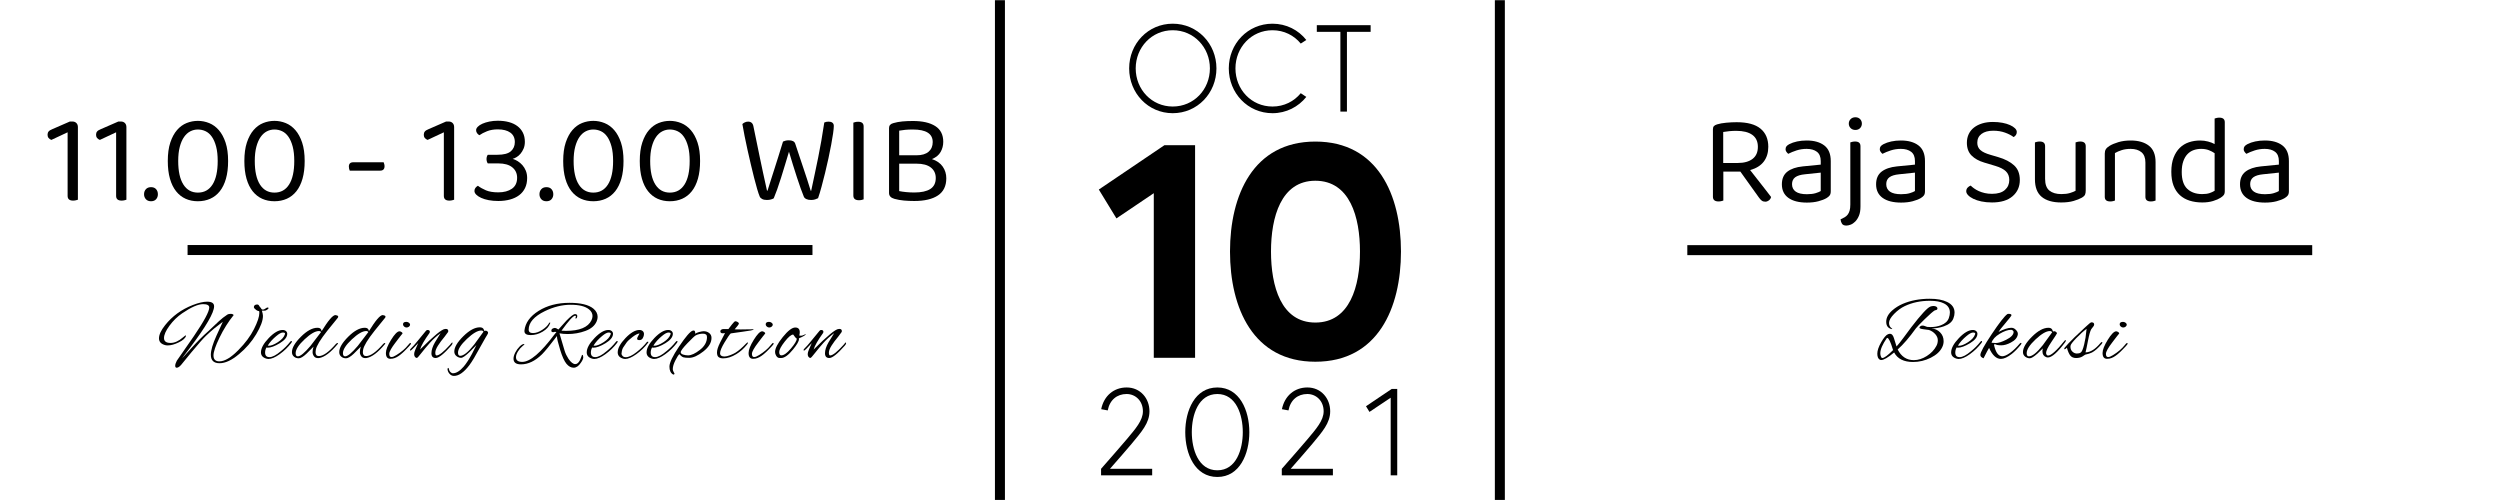 <?xml version="1.0" encoding="UTF-8"?>
<!DOCTYPE svg PUBLIC "-//W3C//DTD SVG 1.0//EN" "http://www.w3.org/TR/2001/REC-SVG-20010904/DTD/svg10.dtd">
<!-- Creator: CorelDRAW 2020 (64-Bit) -->
<svg xmlns="http://www.w3.org/2000/svg" xml:space="preserve" width="5906px" height="1181px" version="1.0" style="shape-rendering:geometricPrecision; text-rendering:geometricPrecision; image-rendering:optimizeQuality; fill-rule:evenodd; clip-rule:evenodd"
viewBox="0 0 5906 1181.2"
 xmlns:xlink="http://www.w3.org/1999/xlink"
 xmlns:xodm="http://www.corel.com/coreldraw/odm/2003">
 <defs>
  <style type="text/css">
   <![CDATA[
    .fil2 {fill:none}
    .fil0 {fill:black}
    .fil1 {fill:black;fill-rule:nonzero}
   ]]>
  </style>
   <clipPath id="id0">
    <path d="M-0.24 0.45l5906 0 0 1181.2 -5906 0 0 -1181.2z"/>
   </clipPath>
 </defs>
 <g id="Layer_x0020_1">
  <g>
  </g>
  <g style="clip-path:url(#id0)">
   <g>
    <g id="_2511319730288">
     <rect class="fil0" x="2350.34" y="-592.88" width="23.62" height="2362.4"/>
     <rect class="fil0" x="3531.54" y="-644.94" width="23.62" height="2362.4"/>
     <path class="fil1" d="M120.84 330.6c-2.6,-1 -4.75,-2.5 -6.45,-4.5 -1.7,-2 -2.55,-4.5 -2.55,-7.5 0,-3.2 0.8,-5.8 2.4,-7.8 1.6,-2 4.4,-3.8 8.4,-5.4l42.01 -18.31 5.7 0c4,0 7.2,1.2 9.6,3.6 2.4,2.4 3.6,5.6 3.6,9.61l0 171.61c-1.2,0.4 -2.8,0.85 -4.8,1.35 -2,0.5 -4.2,0.75 -6.6,0.75 -8.6,0 -12.9,-3.7 -12.9,-11.1l0 -150.31 -38.41 18z"/>
     <path id="1" class="fil1" d="M235.45 330.6c-2.6,-1 -4.75,-2.5 -6.45,-4.5 -1.7,-2 -2.55,-4.5 -2.55,-7.5 0,-3.2 0.8,-5.8 2.4,-7.8 1.6,-2 4.4,-3.8 8.4,-5.4l42.01 -18.31 5.7 0c4,0 7.2,1.2 9.6,3.6 2.4,2.4 3.6,5.6 3.6,9.61l0 171.61c-1.2,0.4 -2.8,0.85 -4.8,1.35 -2,0.5 -4.2,0.75 -6.6,0.75 -8.6,0 -12.9,-3.7 -12.9,-11.1l0 -150.31 -38.41 18z"/>
     <path id="2" class="fil1" d="M339.86 459.01c0,-4.8 1.45,-8.8 4.35,-12 2.9,-3.2 6.95,-4.8 12.15,-4.8 5.2,0 9.2,1.6 12,4.8 2.8,3.2 4.2,7.2 4.2,12 0,4.6 -1.4,8.5 -4.2,11.7 -2.8,3.2 -6.8,4.8 -12,4.8 -5.2,0 -9.25,-1.6 -12.15,-4.8 -2.9,-3.2 -4.35,-7.1 -4.35,-11.7z"/>
     <path id="3" class="fil1" d="M513.88 380.4c0,-13.4 -1.25,-24.8 -3.75,-34.2 -2.5,-9.4 -5.85,-17.1 -10.05,-23.1 -4.21,-6 -9.16,-10.35 -14.86,-13.05 -5.7,-2.7 -11.75,-4.05 -18.15,-4.05 -6.4,0 -12.4,1.45 -18,4.35 -5.6,2.9 -10.5,7.35 -14.7,13.35 -4.2,6 -7.55,13.7 -10.05,23.1 -2.5,9.4 -3.75,20.6 -3.75,33.6 0,24.2 4.05,42.71 12.15,55.51 8.1,12.8 19.55,19.2 34.35,19.2 15,0 26.55,-6.4 34.66,-19.2 8.1,-12.8 12.15,-31.31 12.15,-55.51zm-46.81 95.11c-10.6,0 -20.25,-1.95 -28.95,-5.85 -8.7,-3.9 -16.2,-9.8 -22.5,-17.7 -6.3,-7.9 -11.15,-17.8 -14.55,-29.7 -3.4,-11.91 -5.1,-25.86 -5.1,-41.86 0,-17.2 2,-31.8 6,-43.8 4,-12 9.3,-21.8 15.9,-29.4 6.6,-7.61 14.15,-13.1 22.65,-16.51 8.5,-3.4 17.35,-5.1 26.55,-5.1 9.2,0 18.1,1.75 26.7,5.25 8.6,3.5 16.21,9.05 22.81,16.66 6.6,7.6 11.9,17.4 15.9,29.4 4,12 6,26.5 6,43.5 0,16 -1.7,29.95 -5.1,41.86 -3.4,11.9 -8.25,21.8 -14.55,29.7 -6.3,7.9 -13.85,13.8 -22.66,17.7 -8.8,3.9 -18.5,5.85 -29.1,5.85z"/>
     <path id="4" class="fil1" d="M694.79 380.4c0,-13.4 -1.25,-24.8 -3.75,-34.2 -2.5,-9.4 -5.85,-17.1 -10.05,-23.1 -4.2,-6 -9.15,-10.35 -14.85,-13.05 -5.7,-2.7 -11.75,-4.05 -18.15,-4.05 -6.4,0 -12.4,1.45 -18,4.35 -5.6,2.9 -10.5,7.35 -14.71,13.35 -4.2,6 -7.55,13.7 -10.05,23.1 -2.5,9.4 -3.75,20.6 -3.75,33.6 0,24.2 4.05,42.71 12.15,55.51 8.11,12.8 19.56,19.2 34.36,19.2 15,0 26.55,-6.4 34.65,-19.2 8.1,-12.8 12.15,-31.31 12.15,-55.51zm-46.8 95.11c-10.6,0 -20.25,-1.95 -28.95,-5.85 -8.71,-3.9 -16.21,-9.8 -22.51,-17.7 -6.3,-7.9 -11.15,-17.8 -14.55,-29.7 -3.4,-11.91 -5.1,-25.86 -5.1,-41.86 0,-17.2 2,-31.8 6,-43.8 4,-12 9.3,-21.8 15.9,-29.4 6.6,-7.61 14.15,-13.1 22.66,-16.51 8.5,-3.4 17.35,-5.1 26.55,-5.1 9.2,0 18.1,1.75 26.7,5.25 8.6,3.5 16.2,9.05 22.8,16.66 6.6,7.6 11.9,17.4 15.9,29.4 4,12 6,26.5 6,43.5 0,16 -1.7,29.95 -5.1,41.86 -3.4,11.9 -8.25,21.8 -14.55,29.7 -6.3,7.9 -13.85,13.8 -22.65,17.7 -8.8,3.9 -18.5,5.85 -29.1,5.85z"/>
     <path id="5" class="fil1" d="M825.9 403.2c-0.6,-1.4 -1.1,-2.85 -1.5,-4.35 -0.4,-1.5 -0.6,-3.25 -0.6,-5.25 0,-6.8 3.5,-10.2 10.5,-10.2l71.71 0c0.4,1.2 0.85,2.6 1.35,4.2 0.5,1.6 0.75,3.3 0.75,5.1 0,7 -3.5,10.5 -10.5,10.5l-71.71 0z"/>
     <path id="6" class="fil1" d="M1009.82 330.6c-2.6,-1 -4.75,-2.5 -6.45,-4.5 -1.7,-2 -2.55,-4.5 -2.55,-7.5 0,-3.2 0.8,-5.8 2.4,-7.8 1.6,-2 4.4,-3.8 8.4,-5.4l42 -18.31 5.7 0c4,0 7.2,1.2 9.6,3.6 2.4,2.4 3.6,5.6 3.6,9.61l0 171.61c-1.2,0.4 -2.8,0.85 -4.8,1.35 -2,0.5 -4.2,0.75 -6.6,0.75 -8.6,0 -12.9,-3.7 -12.9,-11.1l0 -150.31 -38.4 18z"/>
     <path id="7" class="fil1" d="M1176.03 285.29c9.4,0 18,1.05 25.8,3.15 7.8,2.1 14.5,5.25 20.1,9.46 5.6,4.2 9.96,9.4 13.06,15.6 3.1,6.2 4.65,13.4 4.65,21.6 0,6 -1,11.35 -3,16.05 -2,4.7 -4.45,8.75 -7.35,12.15 -2.9,3.4 -6.05,6.1 -9.46,8.1 -3.4,2 -6.4,3.3 -9,3.9 4,1.2 8,3.05 12,5.55 4.01,2.5 7.66,5.6 10.96,9.3 3.3,3.7 6,8.1 8.1,13.2 2.1,5.1 3.15,10.85 3.15,17.26 0,9 -1.65,16.9 -4.95,23.7 -3.3,6.8 -7.95,12.45 -13.95,16.95 -6.01,4.5 -13.21,7.9 -21.61,10.2 -8.4,2.3 -17.6,3.45 -27.6,3.45 -8.2,0 -15.75,-0.65 -22.65,-1.95 -6.9,-1.3 -12.85,-3.1 -17.85,-5.4 -5,-2.3 -8.9,-4.85 -11.7,-7.65 -2.8,-2.8 -4.2,-5.7 -4.2,-8.7 0,-2.8 0.75,-5.2 2.25,-7.2 1.5,-2 3.45,-3.7 5.85,-5.1 5.2,4 11.55,7.6 19.05,10.8 7.5,3.2 17.25,4.8 29.25,4.8 13.2,0 23.9,-2.85 32.1,-8.55 8.2,-5.7 12.3,-14.35 12.3,-25.95 0,-10.21 -3.8,-18.41 -11.4,-24.61 -7.6,-6.2 -18.6,-9.3 -33,-9.3l-24.9 0c-0.8,-1 -1.5,-2.45 -2.1,-4.35 -0.6,-1.9 -0.9,-3.85 -0.9,-5.85 0,-2.2 0.3,-4.2 0.9,-6 0.6,-1.8 1.3,-3.2 2.1,-4.2l22.8 0c14.8,0 25.35,-2.75 31.65,-8.25 6.3,-5.5 9.45,-12.75 9.45,-21.75 0,-9.8 -3.55,-17.25 -10.65,-22.35 -7.1,-5.1 -16.95,-7.65 -29.55,-7.65 -9.6,0 -18.05,1.45 -25.35,4.35 -7.3,2.9 -13.35,6.05 -18.15,9.45 -2,-1 -3.8,-2.55 -5.4,-4.65 -1.6,-2.1 -2.4,-4.55 -2.4,-7.35 0,-2.6 1.3,-5.25 3.9,-7.95 2.6,-2.7 6.25,-5.11 10.95,-7.21 4.7,-2.1 10.2,-3.8 16.5,-5.1 6.3,-1.3 13.05,-1.95 20.25,-1.95z"/>
     <path id="8" class="fil1" d="M1274.14 459.01c0,-4.8 1.45,-8.8 4.35,-12 2.9,-3.2 6.95,-4.8 12.15,-4.8 5.2,0 9.2,1.6 12,4.8 2.8,3.2 4.2,7.2 4.2,12 0,4.6 -1.4,8.5 -4.2,11.7 -2.8,3.2 -6.8,4.8 -12,4.8 -5.2,0 -9.25,-1.6 -12.15,-4.8 -2.9,-3.2 -4.35,-7.1 -4.35,-11.7z"/>
     <path id="9" class="fil1" d="M1448.15 380.4c0,-13.4 -1.25,-24.8 -3.75,-34.2 -2.5,-9.4 -5.85,-17.1 -10.05,-23.1 -4.2,-6 -9.15,-10.35 -14.85,-13.05 -5.7,-2.7 -11.75,-4.05 -18.15,-4.05 -6.4,0 -12.4,1.45 -18,4.35 -5.6,2.9 -10.5,7.35 -14.7,13.35 -4.2,6 -7.55,13.7 -10.05,23.1 -2.5,9.4 -3.75,20.6 -3.75,33.6 0,24.2 4.05,42.71 12.15,55.51 8.1,12.8 19.55,19.2 34.35,19.2 15,0 26.55,-6.4 34.65,-19.2 8.1,-12.8 12.15,-31.31 12.15,-55.51zm-46.8 95.11c-10.6,0 -20.25,-1.95 -28.95,-5.85 -8.7,-3.9 -16.2,-9.8 -22.5,-17.7 -6.31,-7.9 -11.16,-17.8 -14.56,-29.7 -3.4,-11.91 -5.1,-25.86 -5.1,-41.86 0,-17.2 2,-31.8 6,-43.8 4.01,-12 9.31,-21.8 15.91,-29.4 6.6,-7.61 14.15,-13.1 22.65,-16.51 8.5,-3.4 17.35,-5.1 26.55,-5.1 9.2,0 18.1,1.75 26.7,5.25 8.6,3.5 16.2,9.05 22.8,16.66 6.6,7.6 11.9,17.4 15.91,29.4 4,12 6,26.5 6,43.5 0,16 -1.7,29.95 -5.1,41.86 -3.41,11.9 -8.26,21.8 -14.56,29.7 -6.3,7.9 -13.85,13.8 -22.65,17.7 -8.8,3.9 -18.5,5.85 -29.1,5.85z"/>
     <path id="10" class="fil1" d="M1629.07 380.4c0,-13.4 -1.25,-24.8 -3.75,-34.2 -2.5,-9.4 -5.85,-17.1 -10.05,-23.1 -4.2,-6 -9.15,-10.35 -14.85,-13.05 -5.7,-2.7 -11.75,-4.05 -18.16,-4.05 -6.4,0 -12.4,1.45 -18,4.35 -5.6,2.9 -10.5,7.35 -14.7,13.35 -4.2,6 -7.55,13.7 -10.05,23.1 -2.5,9.4 -3.75,20.6 -3.75,33.6 0,24.2 4.05,42.71 12.15,55.51 8.1,12.8 19.55,19.2 34.35,19.2 15.01,0 26.56,-6.4 34.66,-19.2 8.1,-12.8 12.15,-31.31 12.15,-55.51zm-46.81 95.11c-10.6,0 -20.25,-1.95 -28.95,-5.85 -8.7,-3.9 -16.2,-9.8 -22.5,-17.7 -6.3,-7.9 -11.15,-17.8 -14.55,-29.7 -3.4,-11.91 -5.1,-25.86 -5.1,-41.86 0,-17.2 2,-31.8 6,-43.8 4,-12 9.3,-21.8 15.9,-29.4 6.6,-7.61 14.15,-13.1 22.65,-16.51 8.5,-3.4 17.35,-5.1 26.55,-5.1 9.21,0 18.11,1.75 26.71,5.25 8.6,3.5 16.2,9.05 22.8,16.66 6.6,7.6 11.9,17.4 15.9,29.4 4,12 6,26.5 6,43.5 0,16 -1.7,29.95 -5.1,41.86 -3.4,11.9 -8.25,21.8 -14.55,29.7 -6.3,7.9 -13.85,13.8 -22.65,17.7 -8.8,3.9 -18.5,5.85 -29.11,5.85z"/>
     <path id="11" class="fil1" d="M1849.59 334.5c1.6,-0.8 3.55,-1.5 5.85,-2.1 2.3,-0.6 4.85,-0.9 7.65,-0.9 8.4,0 13.5,2.6 15.3,7.8 3.6,10.8 7,21 10.2,30.6 3.2,9.6 6.3,18.85 9.3,27.75 3,8.9 5.9,17.66 8.7,26.26 2.8,8.6 5.6,17.5 8.4,26.7l1.2 0c2.8,-13.4 5.6,-26.55 8.4,-39.46 2.8,-12.9 5.5,-25.9 8.1,-39 2.6,-13.1 5.1,-26.4 7.5,-39.9 2.4,-13.5 4.7,-27.75 6.9,-42.76 2.81,-1.4 6.2,-2.1 10.21,-2.1 3.8,0 6.8,0.85 9,2.55 2.2,1.7 3.3,4.25 3.3,7.66 0,3.79 -0.55,9.6 -1.65,17.4 -1.1,7.8 -2.6,16.75 -4.5,26.85 -1.9,10.1 -4.1,21 -6.6,32.7 -2.5,11.7 -5.15,23.2 -7.96,34.5 -2.8,11.3 -5.6,22.16 -8.4,32.56 -2.8,10.4 -5.5,19.3 -8.1,26.7 -1.8,1 -4.1,1.95 -6.9,2.85 -2.8,0.9 -6,1.35 -9.6,1.35 -4.4,0 -8.1,-0.7 -11.1,-2.1 -3,-1.4 -5,-3.3 -6,-5.7 -2.2,-5.2 -4.7,-11.75 -7.5,-19.65 -2.8,-7.9 -5.75,-16.6 -8.85,-26.1 -3.1,-9.51 -6.25,-19.41 -9.45,-29.71 -3.2,-10.3 -6.3,-20.55 -9.3,-30.75 -3,10 -6.1,20.3 -9.3,30.9 -3.2,10.6 -6.35,20.85 -9.45,30.76 -3.1,9.9 -6.15,19.05 -9.15,27.45 -3,8.4 -5.7,15.4 -8.11,21 -1.6,1 -3.79,1.9 -6.6,2.7 -2.8,0.8 -6,1.2 -9.6,1.2 -4.6,0 -8.3,-0.75 -11.1,-2.25 -2.8,-1.5 -4.7,-3.35 -5.7,-5.55 -1.8,-4.2 -3.85,-10.2 -6.15,-18 -2.3,-7.8 -4.7,-16.65 -7.2,-26.55 -2.5,-9.91 -5.1,-20.56 -7.8,-31.96 -2.7,-11.4 -5.3,-22.75 -7.8,-34.05 -2.5,-11.3 -4.8,-22.2 -6.9,-32.7 -2.1,-10.5 -3.85,-19.95 -5.25,-28.36 1.4,-1.4 3.3,-2.7 5.7,-3.9 2.4,-1.2 5,-1.8 7.8,-1.8 7,0 11.2,3.7 12.6,11.11 2.6,12.6 5.1,24.75 7.5,36.45 2.4,11.7 4.85,23.6 7.35,35.7 2.5,12.1 5.15,24.65 7.95,37.65 2.8,13.01 5.9,27.11 9.3,42.31l1.2 0c2.8,-9 5.5,-17.55 8.1,-25.65 2.6,-8.11 5.3,-16.56 8.11,-25.36 2.8,-8.8 5.85,-18.4 9.15,-28.8 3.3,-10.4 7.05,-22.5 11.25,-36.3z"/>
     <path id="12" class="fil1" d="M2040.1 471.01c-1,0.4 -2.5,0.85 -4.5,1.35 -2,0.5 -4.2,0.75 -6.6,0.75 -8.8,0 -13.2,-3.7 -13.2,-11.1l0 -172.22c1,-0.4 2.55,-0.85 4.65,-1.35 2.1,-0.5 4.35,-0.75 6.75,-0.75 8.6,0 12.9,3.7 12.9,11.11l0 172.21z"/>
     <path id="13" class="fil1" d="M2228.22 335.1c0,8.6 -2.05,16.55 -6.15,23.85 -4.1,7.3 -10.95,12.95 -20.55,16.95 11.4,3.8 19.9,9.75 25.5,17.85 5.6,8.1 8.4,17.25 8.4,27.46 0,18.2 -6.55,31.7 -19.65,40.5 -13.1,8.8 -31.76,13.2 -55.96,13.2 -8.4,0 -16.55,-0.35 -24.45,-1.05 -7.9,-0.7 -15.45,-2.05 -22.65,-4.05 -8.4,-2.4 -12.6,-7 -12.6,-13.8l0 -153.61c0,-5.81 3.3,-9.61 9.9,-11.41 6.8,-2 14,-3.35 21.6,-4.05 7.6,-0.7 15.9,-1.05 24.9,-1.05 22.6,0 40.21,4 52.81,12.01 12.6,8 18.9,20.4 18.9,37.2zm-104.11 51.6l0 64.81c4.8,1 10.35,1.8 16.65,2.4 6.3,0.6 12.65,0.9 19.05,0.9 16.6,0 29.21,-2.75 37.81,-8.25 8.6,-5.5 12.9,-14.15 12.9,-25.95 0,-10.41 -3.85,-18.66 -11.55,-24.76 -7.7,-6.1 -19.06,-9.15 -34.06,-9.15l-40.8 0zm0 -19.8l40.8 0c12.6,0 22.16,-2.8 28.66,-8.4 6.5,-5.6 9.75,-13.2 9.75,-22.8 0,-19.8 -15.61,-29.7 -46.81,-29.7 -7,0 -13.05,0.25 -18.15,0.75 -5.1,0.5 -9.85,1.15 -14.25,1.95l0 58.2z"/>
     <path class="fil1" d="M503.94 839.87c0,9.31 4.65,13.96 13.96,13.96 12.5,0 27.57,-9.03 45.21,-27.08 15.97,-16.12 28.16,-32.54 36.56,-49.28 8.41,-16.74 12.61,-29.48 12.61,-38.23 0,-1.39 -0.14,-2.78 -0.42,-4.17 -3.05,0 -6.18,-1.59 -9.37,-4.79l0 0.21c-2.09,-1.67 -3.13,-3.37 -3.13,-5.11 0,-1.73 0.7,-3.16 2.08,-4.27 1.39,-1.11 3.2,-1.66 5.42,-1.66 2.22,0 3.79,0.86 4.69,2.6 0.9,1.74 2.05,3.3 3.44,4.69 1.39,1.39 2.01,2.36 1.87,2.92 0.84,1.25 2.12,1.87 3.86,1.87 1.73,0 3.71,-0.83 5.93,-2.5 2.23,-1.67 4,-2.5 5.32,-2.5 1.32,0 1.98,0.42 1.98,1.25 0,1.53 -1.32,2.99 -3.96,4.38 -1.39,1.11 -3.06,1.73 -5,1.87l-6.67 0c1.67,5.7 2.5,9.79 2.5,12.29 0,11.12 -5.31,25.56 -15.94,43.34 -10.62,17.78 -24.27,33.54 -40.94,47.3 -16.8,14.16 -32.05,21.25 -45.73,21.25 -13.68,0 -20.52,-6.67 -20.52,-20 0,-10.56 4.44,-25.63 13.33,-45.22l15 -32.71 -20.42 15.84c-6.39,5.28 -12.88,11.07 -19.48,17.39 -6.6,6.32 -18.09,19.35 -34.48,39.07l-24.17 29.59c-3.89,4.44 -7.36,6.66 -10.42,6.66 -2.36,0 -3.54,-1.52 -3.54,-4.58 0,-3.06 1.25,-7.01 3.75,-11.88l40.21 -57.92c24.31,-35.7 36.47,-58.34 36.47,-67.92 0,-5.28 -4.87,-7.92 -14.59,-7.92 -11.81,0 -28.27,7.23 -49.38,21.67 -11.39,7.78 -21.39,17.54 -30,29.27 -8.61,11.74 -12.92,21.46 -12.92,29.17 0,7.71 5.14,11.57 15.42,11.57 9.58,0 19.45,-4.45 29.59,-13.34 3.61,-3.05 5.69,-4.58 6.25,-4.58 0.55,0 0.76,0.48 0.62,1.46 -1.53,5.28 -7.19,10.31 -16.98,15.1 -9.79,4.8 -18.44,7.19 -25.94,7.19 -1.94,0 -3.26,-0.07 -3.96,-0.21l-0.21 0c-11.11,-2.36 -16.66,-7.85 -16.66,-16.46 0,-8.61 4.79,-18.96 14.37,-31.04 16.95,-21.39 38.76,-37.3 65.42,-47.71 13.75,-5.28 25.08,-7.92 33.97,-7.92 10.97,0 16.46,3.61 16.46,10.83 0,15 -18.9,47.58 -56.68,97.72 -12.64,16.81 -19.03,25.21 -19.16,25.21 0.41,0 7.67,-7.85 21.77,-23.54 14.1,-15.7 27.47,-29.1 40.11,-40.22 4.86,-4.3 13.26,-12.22 25.21,-23.75 6.25,-5.83 12.98,-11.11 20.21,-15.83 1.8,-1.11 4.41,-1.67 7.81,-1.67 3.4,0 5.73,0.97 6.98,2.92 -12.78,15.83 -23.93,33.58 -33.44,53.23 -9.52,19.66 -14.27,33.72 -14.27,42.19zm121.05 -105.84l0.21 0 -0.21 0z"/>
     <path id="1" class="fil1" d="M633.59 848.21c-1.52,0 -2.91,-0.21 -4.16,-0.63 -8.89,-2.5 -13.34,-7.5 -13.34,-15 0,-9.72 6.11,-20.97 18.34,-33.75 12.22,-12.78 23.19,-19.17 32.92,-19.17 3.19,0 5.8,0.87 7.81,2.6 2.01,1.74 3.02,3.86 3.02,6.36 0,7.78 -5.87,15.21 -17.6,22.29 -11.74,7.09 -21.29,10.63 -28.65,10.63 -1.11,0 -2.09,-0.14 -2.92,-0.42 -2.08,3.75 -3.13,7.71 -3.13,11.88 0,7.22 3.44,10.83 10.32,10.83 6.87,0 15.8,-4.65 26.77,-13.96 8.47,-6.8 15.7,-14.03 21.67,-21.67 1.25,-1.66 2.33,-2.5 3.23,-2.5 0.9,0 1.35,0.42 1.35,1.25 0,0.84 -0.55,2.02 -1.66,3.55 -7.5,9.86 -16.53,18.61 -27.09,26.25 -10.55,7.64 -19.51,11.46 -26.88,11.46zm39.38 -60.01c0,-1.66 -1.77,-2.5 -5.31,-2.5 -3.54,0 -8.58,2.71 -15.11,8.13 -8.75,7.22 -15.55,14.79 -20.41,22.71 0.83,0.28 1.73,0.41 2.7,0.41 5.28,0 12.33,-2.81 21.15,-8.43 8.82,-5.63 14.34,-11.78 16.57,-18.44 0.27,-0.7 0.41,-1.32 0.41,-1.88z"/>
     <path id="2" class="fil1" d="M759.5 782.37c15.56,-25.28 26.39,-37.92 32.5,-37.92 0.98,0 2.33,0.31 4.07,0.94 1.73,0.62 2.6,1.56 2.6,2.81 0,0.69 -0.35,1.6 -1.04,2.71 -11.11,13.61 -19.38,23.82 -24.79,30.63 -16.39,20.69 -25.42,35.55 -27.09,44.58 -0.42,1.95 -0.63,3.89 -0.63,5.84 0,6.25 2.57,9.37 7.71,9.37 10.28,0 23.69,-9.51 40.22,-28.54 1.38,-1.39 2.56,-2.19 3.54,-2.4 0.97,-0.21 1.46,0.04 1.46,0.73 0,0.7 -0.42,1.53 -1.25,2.5 -16.12,19.31 -30.42,30.07 -42.93,32.3 -0.69,0.13 -1.66,0.2 -2.91,0.2 -4.31,0 -7.54,-1.49 -9.69,-4.48 -2.15,-2.98 -3.23,-6.21 -3.23,-9.68 0,-3.89 0.77,-8.2 2.29,-12.92l-16.87 16.87c-7.64,7.09 -13.65,10.63 -18.03,10.63 -4.37,0 -8.02,-1.18 -10.93,-3.54 -3.48,-2.64 -5.21,-6.32 -5.21,-11.04 0,-10.14 7.08,-22.26 21.25,-36.36 14.17,-14.1 27.15,-21.15 38.96,-21.15 3.89,0 6.6,1.04 8.13,3.13 0.55,0.69 1.18,2.29 1.87,4.79zm-61.46 52.09c0,5 1.73,7.5 5.21,7.5 5.97,0 15.9,-8.2 29.79,-24.59 2.5,-2.92 10.83,-13.82 25,-32.71 -0.97,-1.67 -2.64,-2.5 -5,-2.5 -8.61,0 -19.93,6.56 -33.96,19.69 -14.03,13.12 -21.04,23.99 -21.04,32.61z"/>
     <path id="3" class="fil1" d="M871.24 782.37c15.56,-25.28 26.39,-37.92 32.5,-37.92 0.98,0 2.33,0.31 4.07,0.94 1.73,0.62 2.6,1.56 2.6,2.81 0,0.69 -0.35,1.6 -1.04,2.71 -11.11,13.61 -19.38,23.82 -24.8,30.63 -16.39,20.69 -25.41,35.55 -27.08,44.58 -0.42,1.95 -0.63,3.89 -0.63,5.84 0,6.25 2.57,9.37 7.71,9.37 10.28,0 23.69,-9.51 40.22,-28.54 1.38,-1.39 2.56,-2.19 3.54,-2.4 0.97,-0.21 1.46,0.04 1.46,0.73 0,0.7 -0.42,1.53 -1.25,2.5 -16.12,19.31 -30.42,30.07 -42.93,32.3 -0.69,0.13 -1.66,0.2 -2.91,0.2 -4.31,0 -7.54,-1.49 -9.69,-4.48 -2.15,-2.98 -3.23,-6.21 -3.23,-9.68 0,-3.89 0.76,-8.2 2.29,-12.92l-16.87 16.87c-7.64,7.09 -13.65,10.63 -18.03,10.63 -4.37,0 -8.02,-1.18 -10.93,-3.54 -3.48,-2.64 -5.21,-6.32 -5.21,-11.04 0,-10.14 7.08,-22.26 21.25,-36.36 14.17,-14.1 27.15,-21.15 38.96,-21.15 3.89,0 6.6,1.04 8.12,3.13 0.56,0.69 1.19,2.29 1.88,4.79zm-61.46 52.09c0,5 1.73,7.5 5.21,7.5 5.97,0 15.9,-8.2 29.79,-24.59 2.5,-2.92 10.83,-13.82 25,-32.71 -0.97,-1.67 -2.64,-2.5 -5,-2.5 -8.61,0 -19.93,6.56 -33.96,19.69 -14.03,13.12 -21.04,23.99 -21.04,32.61z"/>
     <path id="4" class="fil1" d="M959.64 760.49c2.09,0 4.07,0.66 5.94,1.98 1.88,1.32 2.82,2.88 2.82,4.69 0,1.8 -0.87,3.37 -2.61,4.69 -1.74,1.32 -3.65,1.98 -5.73,1.98 -2.08,0 -3.99,-0.77 -5.73,-2.3 -1.73,-1.52 -2.6,-3.26 -2.6,-5.21 0,-3.88 2.64,-5.83 7.91,-5.83zm-37.71 87.3c-7.08,0 -10.62,-4.58 -10.62,-13.75 0,-7.5 4.09,-17.88 12.29,-31.15 8.19,-13.26 14.79,-19.97 19.79,-20.11 1.39,0 2.95,0.56 4.69,1.67 1.74,1.11 2.61,2.22 2.61,3.33 -0.7,0.98 -1.53,2.05 -2.51,3.23 -0.97,1.19 -2.01,2.47 -3.12,3.86 -1.11,1.39 -2.64,3.37 -4.58,5.94 -1.95,2.57 -3.82,5.03 -5.63,7.39 -10.42,13.48 -15.63,22.75 -15.63,27.82 0,5.07 1.74,7.6 5.21,7.6 2.92,0 6.88,-1.59 11.88,-4.79 11.67,-7.22 20.9,-15.14 27.71,-23.75 2.5,-3.2 4.2,-4.79 5.1,-4.79 0.91,0 1.36,0.55 1.36,1.66 0,1.11 -1.6,3.34 -4.79,6.67 -3.2,3.33 -5.73,5.97 -7.61,7.92 -1.87,1.94 -3.16,3.23 -3.85,3.85 -0.7,0.63 -1.98,1.81 -3.86,3.54 -1.87,1.74 -3.3,2.96 -4.27,3.65 -0.97,0.7 -2.36,1.74 -4.17,3.13 -1.8,1.39 -3.4,2.39 -4.79,3.02 -1.39,0.62 -2.98,1.35 -4.79,2.19 -2.92,1.24 -6.39,1.87 -10.42,1.87z"/>
     <path id="5" class="fil1" d="M1009.5 779.66c3.75,0 5.63,1.46 5.63,4.37 0,0.84 -0.21,1.67 -0.63,2.51 -12.5,17.36 -20,30.48 -22.5,39.37 32.36,-32.36 52.02,-48.54 58.96,-48.54 0.7,-0.14 1.32,-0.21 1.88,-0.21 3.89,0 5.83,1.74 5.83,5.21 0,0.69 -0.14,1.39 -0.41,2.08 -0.28,0.7 -3.06,4.45 -8.34,11.25 -6.11,7.23 -11.28,14.17 -15.52,20.84 -4.24,6.66 -6.35,12.22 -6.35,16.67 0,4.44 0.97,6.66 2.91,6.66 6.11,0 16.74,-8.4 31.88,-25.21 0.28,-0.28 0.76,-0.9 1.46,-1.87 2.08,-2.5 3.33,-3.75 3.75,-3.75 0.42,0 0.62,0.69 0.62,2.08 0,1.39 -0.97,3.19 -2.91,5.42 -17.23,19.58 -29.45,29.38 -36.67,29.38 -6.81,0 -10.21,-3.76 -10.21,-11.26 0,-7.5 2.78,-16.11 8.33,-25.83l13.34 -21.67c-9.45,6.95 -17.85,14.55 -25.21,22.81 -7.37,8.27 -14.07,16.29 -20.11,24.07 -6.04,7.78 -9.55,11.67 -10.52,11.67 -2.09,0 -3.72,-0.87 -4.9,-2.61 -1.18,-1.73 -1.77,-3.89 -1.77,-6.46 0,-2.57 0.9,-6 2.71,-10.31 1.81,-4.31 4.1,-9.51 6.88,-15.63l-12.51 13.13c-3.05,3.06 -4.96,4.58 -5.72,4.58 -0.77,0 -1.15,-0.45 -1.15,-1.35 0,-0.9 0.55,-1.91 1.67,-3.02 5.14,-5.14 9.58,-10.07 13.33,-14.8 3.61,-4.72 11.04,-13.75 22.29,-27.08 1.25,-1.67 2.57,-2.5 3.96,-2.5z"/>
     <path id="6" class="fil1" d="M1143.95 781.95l2.92 -0.62c1.8,0 3.23,0.55 4.27,1.66 1.04,1.11 1.56,1.98 1.56,2.61 0,0.62 -0.07,1.32 -0.21,2.08 -0.13,0.77 -2.15,4.27 -6.04,10.52 -4.86,8.48 -8.89,15.63 -12.08,21.46 -11.25,20.98 -19.87,35.35 -25.84,43.13 -12.78,16.95 -24.93,25.42 -36.46,25.42 -4.03,0 -7.53,-1.7 -10.52,-5.1 -2.99,-3.41 -4.55,-7.19 -4.69,-11.36 0.42,-1.67 1.04,-2.5 1.88,-2.5 0.41,0 0.76,0.49 1.04,1.46 0.69,3.61 2.01,6.39 3.96,8.33 1.94,1.95 3.89,2.92 5.83,2.92 7.92,0 16.39,-5.21 25.42,-15.63 5.97,-6.94 12.57,-17.08 19.79,-30.42l10.42 -20.62 -15.63 15.83c-10,9.59 -16.84,14.38 -20.52,14.38 -3.68,0 -7.19,-1.25 -10.52,-3.75 -3.75,-2.78 -5.63,-6.46 -5.63,-11.05 0,-10.13 7.12,-22.22 21.36,-36.25 14.24,-14.03 27.19,-21.04 38.86,-21.04 4.72,0 7.78,1.53 9.17,4.58 0.41,1.11 0.76,2.05 1.04,2.82 0.27,0.76 0.48,1.14 0.62,1.14zm-62.29 51.26c0,5 1.73,7.5 5.2,7.5 8.06,0 19.03,-8.82 32.92,-26.46l22.09 -30.42c-0.84,-1.95 -2.57,-2.92 -5.21,-2.92 -8.61,0 -19.93,6.63 -33.96,19.9 -14.03,13.26 -21.04,24.06 -21.04,32.4z"/>
     <path id="7" class="fil1" d="M1340.76 789.24c-6.94,0 -13.4,-0.55 -19.38,-1.66 1.95,6.11 6.05,19.93 12.3,41.46 1.94,6.25 5,12.57 9.16,18.96 5.7,8.19 10.98,12.29 15.84,12.29 5.83,0 10.69,-5.9 14.58,-17.71 0.7,-2.78 1.43,-4.17 2.19,-4.17 0.76,0 1.32,0.8 1.67,2.4 0.34,1.6 0.52,2.67 0.52,3.23 0,3.47 -1.95,7.92 -5.84,13.33 -5.13,7.64 -10.76,11.46 -16.87,11.46 -6.11,0 -11.74,-3.05 -16.88,-9.16 -5.14,-6.12 -10.17,-17.26 -15.1,-33.44 -4.93,-16.19 -7.4,-26.5 -7.4,-30.94 0,-0.7 0.07,-1.25 0.21,-1.67 -16.67,22.08 -28.61,36.67 -35.84,43.75 -16.11,15.7 -32.57,23.55 -49.38,23.55 -11.8,0 -17.71,-4.45 -17.71,-13.34 0,-4.44 1.39,-9.34 4.17,-14.69 2.78,-5.34 6.18,-10.03 10.21,-14.06 4.03,-4.03 7.57,-6.04 10.62,-6.04 0.56,0 0.84,0.14 0.84,0.41 0,0.7 -1.74,2.44 -5.21,5.21 -3.47,2.78 -6.81,6.7 -10,11.77 -3.2,5.07 -4.79,9.69 -4.79,13.86 0,7.36 4.93,11.04 14.79,11.04 18.47,0 43.89,-21.67 76.26,-65 1.8,-2.36 3.33,-4.03 4.58,-5l-3.33 -1.25c-1.81,0.69 -3.27,1.04 -4.38,1.04 -2.92,0 -4.37,-1.18 -4.37,-3.54 0,-3.2 2.15,-5.28 6.46,-6.25 0.55,-0.14 1.04,-0.21 1.45,-0.21 2.5,0 5.42,1.25 8.75,3.75 12.23,-13.61 18.48,-20.56 18.76,-20.84 10.14,-10.41 16.98,-15.62 20.52,-15.62 3.54,0 5.31,1.52 5.31,4.58 0,1.39 -0.31,2.71 -0.94,3.96 -0.62,1.25 -1.35,1.87 -2.18,1.87 -0.84,0.28 -1.25,-0.13 -1.25,-1.25 0,-0.55 0.41,-1.39 1.25,-2.5 0.13,-1.94 -0.49,-2.91 -1.88,-2.91 -4.44,0 -15.21,11.8 -32.29,35.42 4.16,0.27 7.64,0.41 10.41,0.41 32.23,0 52.37,-8.33 60.43,-25 1.66,-3.61 2.5,-6.94 2.5,-10 0,-6.11 -2.78,-11.39 -8.34,-15.83 -8.89,-7.23 -23.33,-10.84 -43.34,-10.84 -20,0 -40.42,5.07 -61.25,15.21 -25.28,12.36 -37.92,26.88 -37.92,43.55 0,5.41 3.4,8.12 10.21,8.12 6.81,0 14.03,-2.5 21.67,-7.5 7.64,-5 12.78,-9.93 15.42,-14.79 0.97,-1.81 1.91,-2.71 2.81,-2.71 0.9,0 1.14,0.55 0.73,1.67 -2.64,7.77 -8.51,14.41 -17.61,19.89 -9.1,5.49 -18.58,8.23 -28.44,8.23 -9.86,0 -14.79,-3.12 -14.79,-9.37 0,-0.42 0,-0.9 0,-1.46 2.08,-18.2 13.23,-33.65 33.44,-46.36 20.21,-12.71 44.55,-19.06 73.03,-19.06 26.53,0 45.35,4.58 56.46,13.75 6.67,5.55 10,12.08 10,19.58 0,3.2 -0.76,6.67 -2.29,10.42 -4.31,10.14 -13.13,17.68 -26.46,22.61 -13.34,4.93 -27.37,7.39 -42.09,7.39z"/>
     <path id="8" class="fil1" d="M1403.33 848.21c-1.53,0 -2.92,-0.21 -4.17,-0.63 -8.89,-2.5 -13.33,-7.5 -13.33,-15 0,-9.72 6.11,-20.97 18.33,-33.75 12.23,-12.78 23.2,-19.17 32.92,-19.17 3.2,0 5.8,0.87 7.81,2.6 2.02,1.74 3.03,3.86 3.03,6.36 0,7.78 -5.87,15.21 -17.61,22.29 -11.74,7.09 -21.29,10.63 -28.65,10.63 -1.11,0 -2.08,-0.14 -2.91,-0.42 -2.09,3.75 -3.13,7.71 -3.13,11.88 0,7.22 3.44,10.83 10.31,10.83 6.88,0 15.8,-4.65 26.78,-13.96 8.47,-6.8 15.69,-14.03 21.66,-21.67 1.25,-1.66 2.33,-2.5 3.23,-2.5 0.91,0 1.36,0.42 1.36,1.25 0,0.84 -0.56,2.02 -1.67,3.55 -7.5,9.86 -16.53,18.61 -27.08,26.25 -10.56,7.64 -19.52,11.46 -26.88,11.46zm39.38 -60.01c0,-1.66 -1.77,-2.5 -5.32,-2.5 -3.54,0 -8.57,2.71 -15.1,8.13 -8.75,7.22 -15.56,14.79 -20.42,22.71 0.83,0.28 1.74,0.41 2.71,0.41 5.28,0 12.33,-2.81 21.15,-8.43 8.82,-5.63 14.34,-11.78 16.56,-18.44 0.28,-0.7 0.42,-1.32 0.42,-1.88z"/>
     <path id="9" class="fil1" d="M1476.52 848.21c-1.52,0 -2.91,-0.21 -4.16,-0.63 -8.89,-2.5 -13.34,-7.5 -13.34,-15 0,-9.72 6.11,-20.97 18.34,-33.75 12.22,-12.78 23.19,-19.17 32.92,-19.17 3.19,0 5.79,0.87 7.81,2.6 2.01,1.74 3.02,4.1 3.02,7.09 0,2.98 -0.9,6.11 -2.71,9.37 -1.8,3.27 -4.51,4.9 -8.12,4.9 -3.62,0 -5.42,-1.11 -5.42,-3.33 0,-1.53 0.94,-3.86 2.81,-6.98 1.88,-3.13 2.81,-4.8 2.81,-5 0,-0.21 -0.2,-0.32 -0.62,-0.32 -3.89,0.42 -9.2,3.2 -15.94,8.34 -6.74,5.14 -11.35,9.44 -13.86,12.91l-8.12 11.88c-1.39,2.22 -2.4,4.86 -3.02,7.92 -0.63,3.05 -0.94,5.35 -0.94,6.87 0,1.53 0.87,3.27 2.6,5.21 1.74,1.95 4.21,2.92 7.4,2.92 6.95,0 15.56,-4.06 25.84,-12.19 10.28,-8.12 18.19,-15.87 23.75,-23.23 0.69,-0.83 1.53,-1.25 2.5,-1.25 0.97,0 1.46,0.28 1.46,0.83 0,0.56 -0.35,1.25 -1.04,2.09 -7.64,10.14 -16.78,18.99 -27.4,26.56 -10.63,7.57 -19.48,11.36 -26.57,11.36z"/>
     <path id="10" class="fil1" d="M1544.72 848.21c-1.53,0 -2.92,-0.21 -4.17,-0.63 -8.89,-2.5 -13.34,-7.5 -13.34,-15 0,-9.72 6.12,-20.97 18.34,-33.75 12.22,-12.78 23.2,-19.17 32.92,-19.17 3.19,0 5.8,0.87 7.81,2.6 2.02,1.74 3.02,3.86 3.02,6.36 0,7.78 -5.86,15.21 -17.6,22.29 -11.74,7.09 -21.29,10.63 -28.65,10.63 -1.11,0 -2.08,-0.14 -2.92,-0.42 -2.08,3.75 -3.12,7.71 -3.12,11.88 0,7.22 3.44,10.83 10.31,10.83 6.88,0 15.8,-4.65 26.77,-13.96 8.48,-6.8 15.7,-14.03 21.67,-21.67 1.25,-1.66 2.33,-2.5 3.23,-2.5 0.91,0 1.36,0.42 1.36,1.25 0,0.84 -0.56,2.02 -1.67,3.55 -7.5,9.86 -16.53,18.61 -27.09,26.25 -10.55,7.64 -19.51,11.46 -26.87,11.46zm39.37 -60.01c0,-1.66 -1.77,-2.5 -5.31,-2.5 -3.54,0 -8.58,2.71 -15.1,8.13 -8.75,7.22 -15.56,14.79 -20.42,22.71 0.83,0.28 1.73,0.41 2.71,0.41 5.28,0 12.32,-2.81 21.14,-8.43 8.82,-5.63 14.35,-11.78 16.57,-18.44 0.28,-0.7 0.41,-1.32 0.41,-1.88z"/>
     <path id="11" class="fil1" d="M1680.62 798.41c0,11.25 -6.42,21.91 -19.27,31.98 -12.85,10.07 -23.99,15.11 -33.44,15.11 -6.25,0 -10.8,-0.42 -13.65,-1.25 -2.84,-0.84 -6,-3.34 -9.48,-7.5 -2.36,1.94 -5.55,6.91 -9.58,14.89 -4.03,7.99 -6.04,14.83 -6.04,20.53 0,2.64 1.32,6.11 3.96,10.41 0.27,0.7 0.07,1.29 -0.63,1.78 -0.69,0.48 -1.21,0.72 -1.56,0.72 -0.35,0 -0.66,-0.06 -0.94,-0.2 -5.83,-3.2 -8.75,-9.41 -8.75,-18.65 0,-9.24 7.67,-25.21 23.02,-47.92 15.35,-22.71 25.94,-35.04 31.78,-36.98 1.39,-0.28 2.29,-0.42 2.7,-0.42 2.37,0 3.55,2.57 3.55,7.71 1.39,-1.39 4.23,-2.71 8.54,-3.96 5.28,-1.39 9.03,-2.08 11.25,-2.08 5,0 9.34,1.42 13.02,4.27 3.68,2.84 5.52,6.7 5.52,11.56zm-10.62 -2.08c0,-5.28 -3.13,-7.92 -9.38,-7.92 -6.25,0 -11.94,1.32 -17.08,3.96 -2.36,1.11 -8.89,7.22 -19.59,18.33 -10.69,11.12 -16.04,18.27 -16.04,21.46 0,2.5 1.91,4.38 5.73,5.63 3.82,1.25 7.67,1.87 11.56,1.87 7.64,0 17.02,-4.34 28.13,-13.02 11.11,-8.68 16.67,-18.78 16.67,-30.31z"/>
     <path id="12" class="fil1" d="M1749.44 778.41l30.01 -0.42c0.41,0.28 0.62,0.49 0.62,0.63 0,1.25 -8.65,2.98 -25.94,5.21 -17.29,2.22 -26.63,3.54 -28.02,3.95 -2.64,2.37 -7.5,9.42 -14.59,21.15 -7.08,11.74 -10.62,20.32 -10.62,25.73 0,5.14 3.54,7.71 10.62,7.71 3.34,0 7.71,-1.04 13.13,-3.12 5.42,-2.09 9.58,-4.03 12.5,-5.84 7.78,-4.86 16.11,-12.01 25,-21.46 1.95,-1.94 3.27,-2.91 3.96,-2.91 0.42,0 0.63,0.41 0.63,1.25 0,0.83 -1.05,2.5 -3.13,5 -7.22,8.89 -15.35,16.04 -24.38,21.46 -10.83,6.66 -21.18,10 -31.04,10 -4.31,0 -7.81,-0.94 -10.52,-2.81 -2.71,-1.88 -4.07,-5.66 -4.07,-11.36 0,-5.69 2.51,-13.51 7.51,-23.44 5,-9.93 8.82,-17.33 11.46,-22.19 -1.95,0.42 -3.62,0.63 -5.01,0.63 -4.02,0 -6.04,-1.6 -6.04,-4.8 0,-2.36 1.67,-4.02 5,-5 0.42,0 1.04,-0.06 1.88,-0.2l12.08 0c2.5,-3.2 5.35,-6.88 8.54,-11.05 3.89,-5 6.53,-7.5 7.92,-7.5 1.39,0 3.13,0.56 5.21,1.67 2.08,1.11 3.13,2.43 3.13,3.96 0,1.53 -3.34,6.04 -10.01,13.54 3.62,0.14 8.34,0.21 14.17,0.21z"/>
     <path id="13" class="fil1" d="M1816.59 760.49c2.09,0 4.07,0.66 5.94,1.98 1.88,1.32 2.82,2.88 2.82,4.69 0,1.8 -0.87,3.37 -2.61,4.69 -1.73,1.32 -3.64,1.98 -5.73,1.98 -2.08,0 -3.99,-0.77 -5.73,-2.3 -1.73,-1.52 -2.6,-3.26 -2.6,-5.21 0,-3.88 2.64,-5.83 7.91,-5.83zm-37.71 87.3c-7.08,0 -10.62,-4.58 -10.62,-13.75 0,-7.5 4.1,-17.88 12.29,-31.15 8.2,-13.26 14.79,-19.97 19.79,-20.11 1.39,0 2.96,0.56 4.69,1.67 1.74,1.11 2.61,2.22 2.61,3.33 -0.7,0.98 -1.53,2.05 -2.5,3.23 -0.98,1.19 -2.02,2.47 -3.13,3.86 -1.11,1.39 -2.64,3.37 -4.58,5.94 -1.95,2.57 -3.82,5.03 -5.63,7.39 -10.42,13.48 -15.62,22.75 -15.62,27.82 0,5.07 1.73,7.6 5.2,7.6 2.92,0 6.88,-1.59 11.88,-4.79 11.67,-7.22 20.9,-15.14 27.71,-23.75 2.5,-3.2 4.2,-4.79 5.1,-4.79 0.91,0 1.36,0.55 1.36,1.66 0,1.11 -1.6,3.34 -4.79,6.67 -3.2,3.33 -5.73,5.97 -7.61,7.92 -1.87,1.94 -3.16,3.23 -3.85,3.85 -0.7,0.63 -1.98,1.81 -3.86,3.54 -1.87,1.74 -3.3,2.96 -4.27,3.65 -0.97,0.7 -2.36,1.74 -4.17,3.13 -1.8,1.39 -3.4,2.39 -4.79,3.02 -1.39,0.62 -2.98,1.35 -4.79,2.19 -2.92,1.24 -6.39,1.87 -10.42,1.87z"/>
     <path id="14" class="fil1" d="M1887.29 801.33c0,4.86 -4.65,12.98 -13.96,24.37 -10.97,13.48 -20.35,20.22 -28.13,20.22l-3.33 0c-3.61,0 -6.46,-1.88 -8.54,-5.63 -1.67,-2.64 -2.5,-5.56 -2.5,-8.75 0,-8.34 6.07,-20.04 18.23,-35.11 12.15,-15.07 21.98,-22.6 29.48,-22.6 7.08,0 10.62,3.75 10.62,11.25 0,1.94 -0.34,4.44 -1.04,7.5 0.14,0.41 1.46,0.62 3.96,0.62 2.5,0 6.32,-1.32 11.46,-3.96 -0.14,2.36 -5.63,5.77 -16.46,10.21 0.14,0.56 0.21,1.18 0.21,1.88zm-13.54 -10.84c-4.73,0 -11.43,5.56 -20.11,16.67 -8.68,11.11 -13.02,19.31 -13.02,24.59 0,5.28 1.67,7.91 5,7.91 5.97,0 13.54,-5.41 22.71,-16.25 9.17,-10.83 13.75,-18.61 13.75,-23.33 -2.22,-1.25 -5,-4.45 -8.33,-9.59z"/>
     <path id="15" class="fil1" d="M1939.44 779.66c3.75,0 5.62,1.46 5.62,4.37 0,0.84 -0.2,1.67 -0.62,2.51 -12.5,17.36 -20,30.48 -22.5,39.37 32.36,-32.36 52.02,-48.54 58.96,-48.54 0.7,-0.14 1.32,-0.21 1.88,-0.21 3.89,0 5.83,1.74 5.83,5.21 0,0.69 -0.14,1.39 -0.42,2.08 -0.28,0.7 -3.05,4.45 -8.33,11.25 -6.11,7.23 -11.29,14.17 -15.52,20.84 -4.24,6.66 -6.36,12.22 -6.36,16.67 0,4.44 0.97,6.66 2.92,6.66 6.11,0 16.74,-8.4 31.88,-25.21 0.27,-0.28 0.76,-0.9 1.46,-1.87 2.08,-2.5 3.33,-3.75 3.75,-3.75 0.41,0 0.62,0.69 0.62,2.08 0,1.39 -0.97,3.19 -2.92,5.42 -17.22,19.58 -29.44,29.38 -36.67,29.38 -6.8,0 -10.21,-3.76 -10.21,-11.26 0,-7.5 2.78,-16.11 8.34,-25.83l13.33 -21.67c-9.44,6.95 -17.85,14.55 -25.21,22.81 -7.36,8.27 -14.06,16.29 -20.1,24.07 -6.04,7.78 -9.55,11.67 -10.53,11.67 -2.08,0 -3.71,-0.87 -4.89,-2.61 -1.18,-1.73 -1.77,-3.89 -1.77,-6.46 0,-2.57 0.9,-6 2.71,-10.31 1.8,-4.31 4.09,-9.51 6.87,-15.63l-12.5 13.13c-3.06,3.06 -4.96,4.58 -5.73,4.58 -0.76,0 -1.14,-0.45 -1.14,-1.35 0,-0.9 0.55,-1.91 1.66,-3.02 5.14,-5.14 9.59,-10.07 13.34,-14.8 3.61,-4.72 11.04,-13.75 22.29,-27.08 1.25,-1.67 2.57,-2.5 3.96,-2.5z"/>
     <rect class="fil0" x="442.7" y="578.96" width="1476.5" height="23.62"/>
     <path class="fil1" d="M4071.4 473.88c-1.2,0.4 -2.8,0.85 -4.8,1.35 -2,0.5 -4.2,0.75 -6.6,0.75 -8.8,0 -13.2,-3.7 -13.2,-11.1l0 -159.62c0,-3.2 0.8,-5.65 2.4,-7.35 1.6,-1.7 4.1,-3.05 7.5,-4.05 5.8,-1.8 12.95,-3.1 21.45,-3.9 8.5,-0.8 16.75,-1.2 24.75,-1.2 25.21,0 43.96,5.05 56.26,15.15 12.3,10.1 18.45,24.46 18.45,43.06 0,13.8 -3.55,25.4 -10.65,34.8 -7.1,9.4 -17.85,16.1 -32.25,20.1 5,6.4 10,12.8 15,19.2 5,6.4 9.75,12.45 14.25,18.15 4.5,5.7 8.5,10.85 12,15.46 3.5,4.6 6.25,8.2 8.25,10.8 -0.8,3.4 -2.55,6.1 -5.25,8.1 -2.7,2 -5.45,3 -8.25,3 -3.4,0 -6.2,-0.8 -8.4,-2.4 -2.2,-1.6 -4.5,-4.1 -6.9,-7.5l-43.81 -61.21 -40.2 0 0 68.41zm34.2 -88.81c14.81,0 26.41,-3.2 34.81,-9.6 8.4,-6.4 12.6,-15.9 12.6,-28.5 0,-12.6 -4.4,-22.05 -13.2,-28.36 -8.8,-6.3 -21.41,-9.45 -37.81,-9.45 -5.4,0 -10.85,0.25 -16.35,0.75 -5.5,0.5 -10.35,1.15 -14.55,1.95l0 73.21 34.5 0z"/>
     <path id="1" class="fil1" d="M4268.82 458.88c8.4,0 15.35,-0.85 20.85,-2.55 5.5,-1.7 9.45,-3.35 11.85,-4.95l0 -43.51 -37.2 3.9c-10.4,1 -18.1,3.35 -23.1,7.05 -5,3.7 -7.51,9.15 -7.51,16.35 0,7.61 2.9,13.46 8.71,17.56 5.8,4.1 14.6,6.15 26.4,6.15zm-0.3 -126.91c17.4,0 31.2,3.9 41.4,11.7 10.2,7.8 15.3,20.1 15.3,36.9l0 71.11c0,4.4 -0.85,7.75 -2.55,10.05 -1.7,2.3 -4.25,4.45 -7.65,6.45 -4.8,2.8 -11.15,5.25 -19.05,7.35 -7.9,2.1 -16.95,3.15 -27.15,3.15 -18.8,0 -33.35,-3.7 -43.66,-11.1 -10.3,-7.4 -15.45,-18.11 -15.45,-32.11 0,-13.2 4.3,-23.15 12.9,-29.85 8.6,-6.7 20.71,-10.85 36.31,-12.45l42.6 -4.2 0 -8.4c0,-10 -3,-17.3 -9,-21.9 -6,-4.6 -14.1,-6.9 -24.3,-6.9 -8.4,0 -16.3,1.2 -23.7,3.6 -7.4,2.4 -14,5.1 -19.81,8.1 -1.6,-1.4 -3.05,-3 -4.35,-4.8 -1.3,-1.8 -1.95,-3.8 -1.95,-6 0,-2.8 0.7,-5.1 2.1,-6.9 1.4,-1.8 3.6,-3.5 6.6,-5.1 5.4,-2.8 11.6,-4.95 18.61,-6.45 7,-1.5 14.6,-2.25 22.8,-2.25z"/>
     <path id="2" class="fil1" d="M4348.32 518.28c3.6,-1.6 6.86,-3.25 9.76,-4.95 2.9,-1.7 5.3,-3.8 7.2,-6.3 1.9,-2.5 3.4,-5.6 4.5,-9.3 1.1,-3.7 1.65,-8.45 1.65,-14.25l0 -147.01c1,-0.4 2.55,-0.85 4.65,-1.35 2.1,-0.5 4.35,-0.75 6.75,-0.75 8.4,0 12.6,3.7 12.6,11.1l0 142.51c0,8.8 -1.2,16.05 -3.6,21.75 -2.4,5.7 -5.35,10.3 -8.85,13.8 -3.5,3.5 -7.15,5.95 -10.95,7.35 -3.8,1.4 -7.1,2.1 -9.9,2.1 -5,0 -8.45,-1.45 -10.36,-4.35 -1.9,-2.9 -3.05,-6.35 -3.45,-10.35zm19.51 -226.22c0,-4.2 1.45,-7.75 4.35,-10.65 2.9,-2.9 6.65,-4.35 11.25,-4.35 4.6,0 8.3,1.45 11.1,4.35 2.8,2.9 4.2,6.45 4.2,10.65 0,4.2 -1.4,7.75 -4.2,10.65 -2.8,2.9 -6.5,4.35 -11.1,4.35 -4.6,0 -8.35,-1.45 -11.25,-4.35 -2.9,-2.9 -4.35,-6.45 -4.35,-10.65z"/>
     <path id="3" class="fil1" d="M4491.44 458.88c8.4,0 15.35,-0.85 20.85,-2.55 5.5,-1.7 9.45,-3.35 11.85,-4.95l0 -43.51 -37.2 3.9c-10.4,1 -18.11,3.35 -23.11,7.05 -5,3.7 -7.5,9.15 -7.5,16.35 0,7.61 2.9,13.46 8.7,17.56 5.8,4.1 14.6,6.15 26.41,6.15zm-0.3 -126.91c17.4,0 31.2,3.9 41.4,11.7 10.2,7.8 15.3,20.1 15.3,36.9l0 71.11c0,4.4 -0.85,7.75 -2.55,10.05 -1.7,2.3 -4.25,4.45 -7.65,6.45 -4.8,2.8 -11.15,5.25 -19.05,7.35 -7.9,2.1 -16.95,3.15 -27.15,3.15 -18.8,0 -33.36,-3.7 -43.66,-11.1 -10.3,-7.4 -15.45,-18.11 -15.45,-32.11 0,-13.2 4.3,-23.15 12.9,-29.85 8.6,-6.7 20.7,-10.85 36.31,-12.45l42.6 -4.2 0 -8.4c0,-10 -3,-17.3 -9,-21.9 -6,-4.6 -14.1,-6.9 -24.3,-6.9 -8.4,0 -16.31,1.2 -23.71,3.6 -7.4,2.4 -14,5.1 -19.8,8.1 -1.6,-1.4 -3.05,-3 -4.35,-4.8 -1.3,-1.8 -1.95,-3.8 -1.95,-6 0,-2.8 0.7,-5.1 2.1,-6.9 1.4,-1.8 3.6,-3.5 6.6,-5.1 5.4,-2.8 11.6,-4.95 18.6,-6.45 7.01,-1.5 14.61,-2.25 22.81,-2.25z"/>
     <path id="4" class="fil1" d="M4706.25 457.98c13.4,0 23.56,-3.05 30.46,-9.15 6.9,-6.11 10.35,-13.96 10.35,-23.56 0,-8.4 -2.65,-15.2 -7.95,-20.4 -5.3,-5.2 -13.65,-9.5 -25.06,-12.9l-26.1 -7.8c-12.8,-3.8 -22.85,-9.4 -30.15,-16.8 -7.3,-7.4 -10.95,-17.4 -10.95,-30 0,-7.6 1.45,-14.45 4.35,-20.56 2.9,-6.1 7.05,-11.25 12.45,-15.45 5.4,-4.2 11.85,-7.45 19.35,-9.75 7.5,-2.3 15.95,-3.45 25.35,-3.45 8,0 15.46,0.65 22.36,1.95 6.9,1.3 12.9,3.1 18,5.4 5.1,2.3 9.05,4.85 11.85,7.65 2.8,2.8 4.2,5.7 4.2,8.7 0,2.8 -0.7,5.2 -2.1,7.2 -1.4,2 -3.2,3.6 -5.4,4.8 -5.2,-4 -11.95,-7.5 -20.25,-10.5 -8.3,-3 -17.55,-4.5 -27.76,-4.5 -11.8,0 -21.05,2.5 -27.75,7.5 -6.7,5 -10.05,12.01 -10.05,21.01 0,7 2.4,12.7 7.2,17.1 4.8,4.4 12.8,8.2 24,11.4l18.31 5.4c15.8,4.6 28.25,11.05 37.35,19.35 9.1,8.3 13.65,19.85 13.65,34.65 0,15.8 -5.7,28.61 -17.1,38.41 -11.4,9.8 -27.6,14.7 -48.61,14.7 -9.2,0 -17.55,-0.8 -25.05,-2.4 -7.5,-1.6 -13.9,-3.7 -19.2,-6.3 -5.3,-2.6 -9.4,-5.45 -12.3,-8.55 -2.9,-3.1 -4.35,-6.15 -4.35,-9.15 0,-3.41 1.05,-6.26 3.15,-8.56 2.1,-2.29 4.55,-3.95 7.35,-4.95 2.2,2.21 4.9,4.46 8.1,6.75 3.2,2.3 6.9,4.4 11.1,6.31 4.2,1.9 8.9,3.45 14.1,4.65 5.2,1.2 10.9,1.8 17.1,1.8z"/>
     <path id="5" class="fil1" d="M4807.66 336.47c1,-0.4 2.55,-0.85 4.65,-1.35 2.1,-0.5 4.35,-0.75 6.75,-0.75 8.4,0 12.6,3.7 12.6,11.1l0 77.1c0,13 3.41,22.25 10.21,27.76 6.8,5.5 16.2,8.25 28.2,8.25 8,0 14.8,-0.85 20.4,-2.55 5.6,-1.7 10,-3.45 13.2,-5.25l0 -114.31c1,-0.4 2.55,-0.85 4.65,-1.35 2.1,-0.5 4.25,-0.75 6.45,-0.75 8.6,0 12.9,3.7 12.9,11.1l0 104.41c0,4.2 -0.55,7.55 -1.65,10.05 -1.1,2.5 -3.75,4.95 -7.95,7.35 -4.6,2.6 -10.95,5.1 -19.05,7.5 -8.1,2.4 -17.85,3.6 -29.25,3.6 -20,0 -35.36,-4.4 -46.06,-13.2 -10.7,-8.8 -16.05,-22.61 -16.05,-41.41l0 -87.3z"/>
     <path id="6" class="fil1" d="M5068.68 384.17c0,-11.2 -3.15,-19.4 -9.45,-24.6 -6.3,-5.2 -14.75,-7.8 -25.35,-7.8 -8,0 -15.1,1 -21.3,3 -6.2,2 -11.5,4.3 -15.9,6.9l0 112.21c-1,0.4 -2.5,0.85 -4.5,1.35 -2,0.5 -4.2,0.75 -6.6,0.75 -8.6,0 -12.9,-3.6 -12.9,-10.8l0 -102.31c0,-4.2 0.85,-7.65 2.55,-10.35 1.7,-2.7 4.65,-5.35 8.85,-7.95 5.2,-3.2 12.1,-6.1 20.7,-8.7 8.6,-2.6 18.3,-3.9 29.1,-3.9 18.2,0 32.55,4.1 43.05,12.3 10.51,8.2 15.76,21.1 15.76,38.7l0 90.91c-1,0.4 -2.55,0.85 -4.65,1.35 -2.1,0.5 -4.25,0.75 -6.45,0.75 -8.61,0 -12.91,-3.6 -12.91,-10.8l0 -81.01z"/>
     <path id="7" class="fil1" d="M5256.2 451.68c0,4 -0.85,7.1 -2.55,9.3 -1.7,2.2 -4.35,4.4 -7.95,6.6 -4,2.6 -9.7,5.05 -17.1,7.35 -7.4,2.3 -15.9,3.45 -25.5,3.45 -10.81,0 -20.71,-1.4 -29.71,-4.2 -9,-2.8 -16.75,-7.15 -23.25,-13.05 -6.5,-5.9 -11.5,-13.4 -15,-22.51 -3.5,-9.1 -5.25,-20.05 -5.25,-32.85 0,-13 1.8,-24.15 5.4,-33.45 3.6,-9.3 8.45,-16.95 14.55,-22.95 6.1,-6 13.3,-10.4 21.6,-13.2 8.3,-2.8 17.15,-4.2 26.55,-4.2 6.41,0 12.61,0.8 18.61,2.4 6,1.6 11.2,3.6 15.6,6l0 -60.31c1,-0.4 2.55,-0.85 4.65,-1.35 2.1,-0.5 4.25,-0.75 6.45,-0.75 8.6,0 12.9,3.6 12.9,10.8l0 162.92zm-24 -89.71c-4,-2.8 -8.6,-5.2 -13.8,-7.2 -5.2,-2 -11.21,-3 -18.01,-3 -6.2,0 -12.05,0.95 -17.55,2.85 -5.5,1.9 -10.35,5 -14.55,9.3 -4.2,4.3 -7.55,9.95 -10.05,16.95 -2.5,7 -3.75,15.5 -3.75,25.5 0,18.4 4.4,31.7 13.2,39.91 8.8,8.2 20.5,12.3 35.11,12.3 7,0 12.75,-0.75 17.25,-2.25 4.5,-1.5 8.55,-3.35 12.15,-5.55l0 -88.81z"/>
     <path id="8" class="fil1" d="M5351.31 458.88c8.4,0 15.35,-0.85 20.85,-2.55 5.5,-1.7 9.45,-3.35 11.85,-4.95l0 -43.51 -37.2 3.9c-10.4,1 -18.1,3.35 -23.1,7.05 -5.01,3.7 -7.51,9.15 -7.51,16.35 0,7.61 2.9,13.46 8.71,17.56 5.8,4.1 14.6,6.15 26.4,6.15zm-0.3 -126.91c17.4,0 31.2,3.9 41.4,11.7 10.2,7.8 15.3,20.1 15.3,36.9l0 71.11c0,4.4 -0.85,7.75 -2.55,10.05 -1.7,2.3 -4.25,4.45 -7.65,6.45 -4.8,2.8 -11.15,5.25 -19.05,7.35 -7.9,2.1 -16.95,3.15 -27.15,3.15 -18.8,0 -33.36,-3.7 -43.66,-11.1 -10.3,-7.4 -15.45,-18.11 -15.45,-32.11 0,-13.2 4.3,-23.15 12.9,-29.85 8.6,-6.7 20.71,-10.85 36.31,-12.45l42.6 -4.2 0 -8.4c0,-10 -3,-17.3 -9,-21.9 -6,-4.6 -14.1,-6.9 -24.3,-6.9 -8.4,0 -16.3,1.2 -23.7,3.6 -7.4,2.4 -14.01,5.1 -19.81,8.1 -1.6,-1.4 -3.05,-3 -4.35,-4.8 -1.3,-1.8 -1.95,-3.8 -1.95,-6 0,-2.8 0.7,-5.1 2.1,-6.9 1.4,-1.8 3.6,-3.5 6.6,-5.1 5.4,-2.8 11.6,-4.95 18.61,-6.45 7,-1.5 14.6,-2.25 22.8,-2.25z"/>
     <rect class="fil0" x="3986.3" y="579.24" width="1476.5" height="23.62"/>
     <path class="fil1" d="M4591.89 806.13c0,5.01 -1.11,9.73 -3.34,14.17 -4.72,10 -13.75,18.34 -27.08,25.01 -13.34,6.66 -27.23,10 -41.67,10 -21.95,0 -36.88,-7.5 -44.8,-22.51 -14.3,11.95 -24.51,17.92 -30.63,17.92 -1.11,0 -2.08,-0.21 -2.91,-0.62 -4.17,-2.23 -6.25,-7.02 -6.25,-14.38 0,-7.36 3.05,-16.39 9.16,-27.08 6.12,-10.7 11.46,-17.02 16.05,-18.96 2.08,-0.7 3.68,-1.05 4.79,-1.05 4.03,0 7.08,3.34 9.17,10l6.25 20.01c4.03,-4.31 9.51,-11.18 16.46,-20.63l18.54 -25c22.78,-29.59 37.71,-45.77 44.8,-48.55 2.5,-0.97 5.07,-1.46 7.71,-1.46 2.63,0 4.82,0.56 6.56,1.67 1.73,1.11 2.6,2.5 2.6,4.17 0,2.5 -2.01,3.96 -6.04,4.37 -4.17,2.36 -12.12,9.27 -23.86,20.73 -11.73,11.46 -18.71,18.72 -20.94,21.78 -15.55,21.66 -29.93,38.33 -43.12,50 8.47,16.81 21.18,25.21 38.12,25.21 10.28,0 20.49,-3.23 30.63,-9.69 10.14,-6.46 17.71,-14.41 22.71,-23.85 2.22,-4.03 3.34,-8.55 3.34,-13.55 0,-5 -1.98,-9.75 -5.94,-14.27 -3.96,-4.51 -8.93,-7.81 -14.9,-9.9 -2.78,-0.41 -7.22,-1 -13.33,-1.77 -6.11,-0.76 -9.17,-2.05 -9.17,-3.85 0,-0.69 0.28,-1.32 0.83,-1.88 1.67,-1.94 3.82,-2.91 6.46,-2.91 1.53,0 3.02,0.28 4.48,0.83 1.46,0.56 2.61,0.97 3.44,1.25 0.83,0.28 1.8,0.63 2.92,1.04 3.05,0.28 5.69,0.42 7.91,0.42 9.17,0 17.5,-1.46 25,-4.38 9.59,-3.75 15.7,-9.37 18.34,-16.87 1.67,-4.86 2.5,-9.24 2.5,-13.13 0,-9.58 -4.65,-16.74 -13.96,-21.46 -8.06,-4.17 -19.1,-6.25 -33.13,-6.25 -22.08,0 -41.88,4.17 -59.38,12.5 -8.89,4.17 -17.32,10.35 -25.31,18.54 -7.99,8.2 -11.98,15.21 -11.98,21.05 0,4.03 1.04,7.36 3.12,10 0.84,1.11 2.3,2.5 4.38,4.17 0.69,0.41 0.28,0.62 -1.25,0.62 -8.61,-1.94 -12.92,-7.71 -12.92,-17.29 0,-9.59 4.86,-18.62 14.59,-27.09 7.22,-6.25 15.34,-11.32 24.37,-15.21 18.75,-8.05 40.08,-12.08 63.97,-12.08 17.08,0 30.69,2.5 40.83,7.5 11.81,5.56 17.71,13.96 17.71,25.21 0,4.44 -0.9,8.96 -2.71,13.54 -2.91,8.34 -10.48,14.66 -22.71,18.96 -9.16,3.2 -19.03,4.86 -29.58,5 8.19,0.42 15.1,3.44 20.73,9.07 5.62,5.62 8.44,12.6 8.44,20.93zm-133.14 -7.7c-0.14,0 -0.49,0.14 -1.04,0.41 -10.28,14.87 -15.42,26.81 -15.42,35.84 0,3.75 0.9,7.15 2.71,10.21 0.42,0.69 1.11,1.04 2.08,1.04 4.45,0 12.99,-6.32 25.63,-18.96l-0.62 -0.83c-5.56,-18.48 -10.01,-27.71 -13.34,-27.71z"/>
     <path id="1" class="fil1" d="M4627.16 848.22c-1.53,0 -2.92,-0.21 -4.17,-0.62 -8.88,-2.5 -13.33,-7.5 -13.33,-15 0,-9.73 6.11,-20.98 18.33,-33.76 12.23,-12.78 23.2,-19.17 32.92,-19.17 3.2,0 5.8,0.87 7.82,2.61 2.01,1.74 3.02,3.85 3.02,6.35 0,7.78 -5.87,15.21 -17.61,22.3 -11.73,7.08 -21.28,10.62 -28.64,10.62 -1.12,0 -2.09,-0.14 -2.92,-0.41 -2.09,3.75 -3.13,7.71 -3.13,11.87 0,7.22 3.44,10.84 10.32,10.84 6.87,0 15.8,-4.66 26.77,-13.96 8.47,-6.81 15.7,-14.03 21.67,-21.67 1.25,-1.67 2.32,-2.5 3.23,-2.5 0.9,0 1.35,0.41 1.35,1.25 0,0.83 -0.55,2.01 -1.66,3.54 -7.51,9.86 -16.53,18.61 -27.09,26.25 -10.56,7.64 -19.52,11.46 -26.88,11.46zm39.38 -60c0,-1.67 -1.77,-2.5 -5.31,-2.5 -3.54,0 -8.58,2.71 -15.11,8.12 -8.75,7.23 -15.55,14.8 -20.42,22.71 0.84,0.28 1.74,0.42 2.71,0.42 5.28,0 12.33,-2.81 21.15,-8.44 8.82,-5.62 14.34,-11.77 16.56,-18.44 0.28,-0.69 0.42,-1.32 0.42,-1.87z"/>
     <path id="2" class="fil1" d="M4727.23 848.01c-10.97,0 -20.28,-8.68 -27.92,-26.04 -1.94,2.92 -6.32,11.11 -13.12,24.59 -5,-1.95 -7.5,-4.59 -7.5,-7.92 0,-5.97 8.96,-22.36 26.87,-49.17 17.92,-26.81 30.22,-42.58 36.88,-47.3 0.56,-0.42 1.67,-0.62 3.34,-0.62 4.3,0 6.45,1.11 6.45,3.33 0,1.11 -4.82,7.36 -14.48,18.75 -9.65,11.39 -15.03,18.27 -16.14,20.63 12.64,-6.53 22.71,-9.79 30.21,-9.79 4.3,0 7.98,1.73 11.04,5.2 2.92,2.92 4.38,5.91 4.38,8.96 0,0.42 0,0.84 0,1.25 -1.11,7.92 -6.67,14.45 -16.67,19.59 -8.06,4.3 -15.56,6.46 -22.5,6.46 -6.95,0 -11.81,-0.91 -14.59,-2.71 -0.83,-0.14 -1.49,0.07 -1.98,0.62 -0.48,0.56 -0.59,1.25 -0.31,2.09 3.89,17.22 10.35,25.83 19.38,25.83 4.72,0 10.8,-2.64 18.23,-7.91 7.43,-5.28 15.17,-12.71 23.23,-22.3 0.97,-0.97 1.84,-1.46 2.6,-1.46 0.77,0 1.15,0.39 1.15,1.15 0,0.76 -0.49,1.84 -1.46,3.23 -7.5,9.17 -14.58,16.39 -21.25,21.67 -10.14,7.91 -18.75,11.87 -25.84,11.87zm30.01 -63.75c0,-1.11 -0.63,-2.22 -1.88,-3.34 -1.25,-1.11 -2.57,-1.66 -3.96,-1.66 -7.5,0 -16.49,3.12 -26.98,9.37 -10.49,6.25 -16.91,13.34 -19.27,21.26 1.25,0 4.58,0.2 10,0.62 6.25,0 14.44,-2.57 24.58,-7.71 11.67,-5.83 17.51,-12.01 17.51,-18.54z"/>
     <path id="3" class="fil1" d="M4850.43 783.22l2.92 -0.63c1.53,0 2.98,0.63 4.37,1.88 1.39,1.25 2.09,2.22 2.09,2.91 0,0.7 -4.31,7.4 -12.92,20.11 -8.61,12.71 -12.92,21.56 -12.92,26.56 0,0.42 0.07,0.84 0.21,1.25 0.69,3.2 2.22,4.8 4.58,4.8 7.23,0 20.42,-11.95 39.59,-35.84 0.42,-0.55 0.9,-0.83 1.46,-0.83 0.55,0 0.83,0.52 0.83,1.56 0,1.04 -0.62,2.4 -1.87,4.06 -17.78,23.75 -31.33,35.63 -40.63,35.63 -1.25,0 -2.43,-0.21 -3.54,-0.63 -6.12,-2.36 -9.17,-6.94 -9.17,-13.75 0,-2.36 0.28,-4.72 0.83,-7.08l-12.92 12.5c-8.19,7.22 -14.13,10.84 -17.81,10.84 -3.68,0 -7.19,-1.19 -10.52,-3.55 -3.75,-2.78 -5.63,-6.46 -5.63,-11.04 0,-10.14 7.09,-22.26 21.26,-36.36 14.16,-14.1 27.15,-21.14 38.96,-21.14 4.58,0 7.64,1.59 9.16,4.79 0.42,1.11 0.77,2.05 1.05,2.81 0.27,0.76 0.48,1.15 0.62,1.15zm-62.3 51.25c0,5 1.74,7.5 5.21,7.5 8.06,0 19.03,-8.82 32.92,-26.46l22.09 -30.42c-1.11,-1.94 -2.92,-2.91 -5.42,-2.91 -8.47,0 -19.72,6.56 -33.75,19.68 -14.03,13.13 -21.05,24 -21.05,32.61z"/>
     <path id="4" class="fil1" d="M4919.67 842.39c-4.03,2.36 -9,3.54 -14.9,3.54 -5.9,0 -10.42,-1.94 -13.54,-5.83 -3.13,-3.89 -5.8,-10.07 -8.03,-18.55 -2.5,2.5 -4.23,3.75 -5.2,3.75 -0.7,0 -1.05,-0.48 -1.05,-1.45 0,-0.98 0.35,-1.81 1.05,-2.5 4.58,-5.7 12.36,-13.89 23.33,-24.59l26.25 -24.59c7.5,-7.08 11.95,-10.62 13.34,-10.62 4.44,0 6.66,1.66 6.66,5 0,1.67 -0.66,3.3 -1.97,4.9 -1.32,1.59 -2.3,2.84 -2.92,3.75 -0.63,0.9 -1.29,1.77 -1.98,2.6 -2.5,4.31 -5.04,13.2 -7.61,26.67 -2.57,13.47 -4.54,22.85 -5.93,28.13 11.53,-0.14 23.4,-7.64 35.62,-22.51 1.39,-1.38 2.43,-2.08 3.13,-2.08 0.69,0 1.04,0.45 1.04,1.36 0,0.9 -0.62,2.11 -1.87,3.64 -8.06,9.45 -15.56,16.04 -22.51,19.79 -4.16,2.09 -9.58,3.82 -16.25,5.21l-6.66 4.38zm-28.13 -23.13c0,4.72 1.56,8.58 4.69,11.57 3.12,2.98 6.63,4.47 10.52,4.47 3.89,0 6.87,-0.76 8.96,-2.29 2.77,-1.53 5.52,-7.91 8.23,-19.17 2.71,-11.25 4.34,-21.18 4.89,-29.79l0.84 -7.08c-7.64,5.69 -15.8,13.05 -24.48,22.08 -8.69,9.03 -13.17,15 -13.44,17.92 -0.14,0.83 -0.21,1.6 -0.21,2.29z"/>
     <path id="5" class="fil1" d="M5015.78 760.51c2.08,0 4.06,0.66 5.94,1.98 1.87,1.32 2.81,2.88 2.81,4.68 0,1.81 -0.87,3.37 -2.61,4.69 -1.73,1.32 -3.64,1.98 -5.73,1.98 -2.08,0 -3.99,-0.76 -5.73,-2.29 -1.73,-1.53 -2.6,-3.27 -2.6,-5.21 0,-3.89 2.64,-5.83 7.92,-5.83zm-37.71 87.3c-7.09,0 -10.63,-4.59 -10.63,-13.76 0,-7.5 4.1,-17.88 12.29,-31.14 8.2,-13.27 14.8,-19.97 19.8,-20.11 1.39,0 2.95,0.56 4.69,1.67 1.73,1.11 2.6,2.22 2.6,3.33 -0.69,0.97 -1.53,2.05 -2.5,3.23 -0.97,1.18 -2.01,2.47 -3.13,3.85 -1.11,1.39 -2.64,3.37 -4.58,5.94 -1.94,2.57 -3.82,5.04 -5.63,7.4 -10.41,13.47 -15.62,22.74 -15.62,27.81 0,5.07 1.73,7.61 5.21,7.61 2.91,0 6.87,-1.6 11.87,-4.79 11.67,-7.23 20.91,-15.14 27.71,-23.76 2.5,-3.19 4.21,-4.79 5.11,-4.79 0.9,0 1.35,0.56 1.35,1.67 0,1.11 -1.6,3.33 -4.79,6.67 -3.19,3.33 -5.73,5.97 -7.6,7.91 -1.88,1.95 -3.16,3.23 -3.86,3.86 -0.69,0.62 -1.98,1.8 -3.85,3.54 -1.88,1.74 -3.3,2.95 -4.27,3.65 -0.98,0.69 -2.37,1.73 -4.17,3.12 -1.81,1.39 -3.4,2.4 -4.79,3.02 -1.39,0.63 -2.99,1.36 -4.8,2.19 -2.91,1.25 -6.39,1.88 -10.41,1.88z"/>
     <path class="fil1" d="M2770.45 55.99c-58.34,0 -102.97,47.25 -102.97,105.59 0,58.33 44.63,105.88 102.97,105.88 58.34,0 103.26,-47.55 103.26,-105.88 0,-58.34 -44.92,-105.59 -103.26,-105.59zm0 195.72c-49.59,0 -87.51,-40.25 -87.51,-90.13 0,-49.59 37.92,-90.14 87.51,-90.14 49.88,0 87.8,40.55 87.8,90.14 0,49.88 -37.92,90.13 -87.8,90.13z"/>
     <path id="1" class="fil1" d="M3006.13 251.71c-49.87,0 -87.5,-40.25 -87.5,-90.13 0,-49.59 37.63,-90.14 87.5,-90.14 27.42,0 51.05,12.26 66.8,31.51l13.13 -8.46c-18.67,-23.63 -47.26,-38.5 -79.93,-38.5 -58.33,0 -103.25,47.25 -103.25,105.59 0,58.33 44.92,105.88 103.25,105.88 32.67,0 61.26,-15.17 79.93,-38.5l-13.13 -8.75c-15.75,19.25 -39.38,31.5 -66.8,31.5z"/>
     <path id="2" class="fil1" d="M3238.03 59.49l-127.18 0 0 15.75 55.71 0 0 188.43 15.46 0 0 -188.43 56.01 0 0 -15.75z"/>
     <path class="fil1" d="M2622.11 1107.73c12.83,-14 48.13,-55.71 51.04,-58.92 23.34,-28.29 42.3,-49 42.3,-77 0,-30.34 -21.29,-56.3 -53.96,-56.3 -30.05,0 -53.67,19.54 -60.09,51.34l15.46 2.91c4.67,-24.79 21.88,-38.79 44.63,-38.79 20.71,0 38.5,16.04 38.5,40.84 0,21.58 -17.21,41.12 -38.79,66.79 -2.92,3.5 -46.68,54.26 -60.09,69.13l0 15.46 120.76 0 0 -15.46 -99.76 0z"/>
     <path id="1" class="fil1" d="M2875.88 915.51c-53.09,0 -75.84,54.54 -75.84,105.59 0,51.34 22.75,105.88 75.84,105.88 52.8,0 75.55,-54.54 75.55,-105.88 0,-51.05 -22.75,-105.59 -75.55,-105.59zm0 195.72c-45.21,0 -60.38,-49.88 -60.38,-90.13 0,-40.25 15.17,-90.13 60.38,-90.13 44.92,0 60.09,49.88 60.09,90.13 0,40.25 -15.17,90.13 -60.09,90.13z"/>
     <path id="2" class="fil1" d="M3049.14 1107.73c12.84,-14 48.13,-55.71 51.05,-58.92 23.33,-28.29 42.29,-49 42.29,-77 0,-30.34 -21.29,-56.3 -53.96,-56.3 -30.04,0 -53.67,19.54 -60.09,51.34l15.46 2.91c4.67,-24.79 21.88,-38.79 44.63,-38.79 20.71,0 38.5,16.04 38.5,40.84 0,21.58 -17.21,41.12 -38.79,66.79 -2.92,3.5 -46.67,54.26 -60.09,69.13l0 15.46 120.76 0 0 -15.46 -99.76 0z"/>
     <path id="3" class="fil1" d="M3287.74 919.01l-60.67 40.84 8.17 13.41 50.17 -33.54 0 183.47 15.46 0 0 -204.18 -13.13 0z"/>
    </g>
    <path class="fil1" d="M2750.77 343.1l-154.98 104.76 41.61 68.16 88.26 -59.55 0 388.9 97.58 0 0 -502.27 -72.47 0z"/>
    <path id="1" class="fil1" d="M3107.38 334.49c-147.09,0 -201.62,127 -201.62,259.74 0,133.46 54.53,260.46 201.62,260.46 147.81,0 202.34,-127 202.34,-260.46 0,-132.74 -54.53,-259.74 -202.34,-259.74zm0 427.64c-81.08,0 -104.76,-86.1 -104.76,-167.9 0,-81.08 23.68,-167.18 104.76,-167.18 81.8,0 105.48,86.1 105.48,167.18 0,81.8 -23.68,167.9 -105.48,167.9z"/>
   </g>
  </g>
  <path class="fil2" d="M-0.24 0.45l5906 0 0 1181.2 -5906 0 0 -1181.2z"/>
 </g>
</svg>
